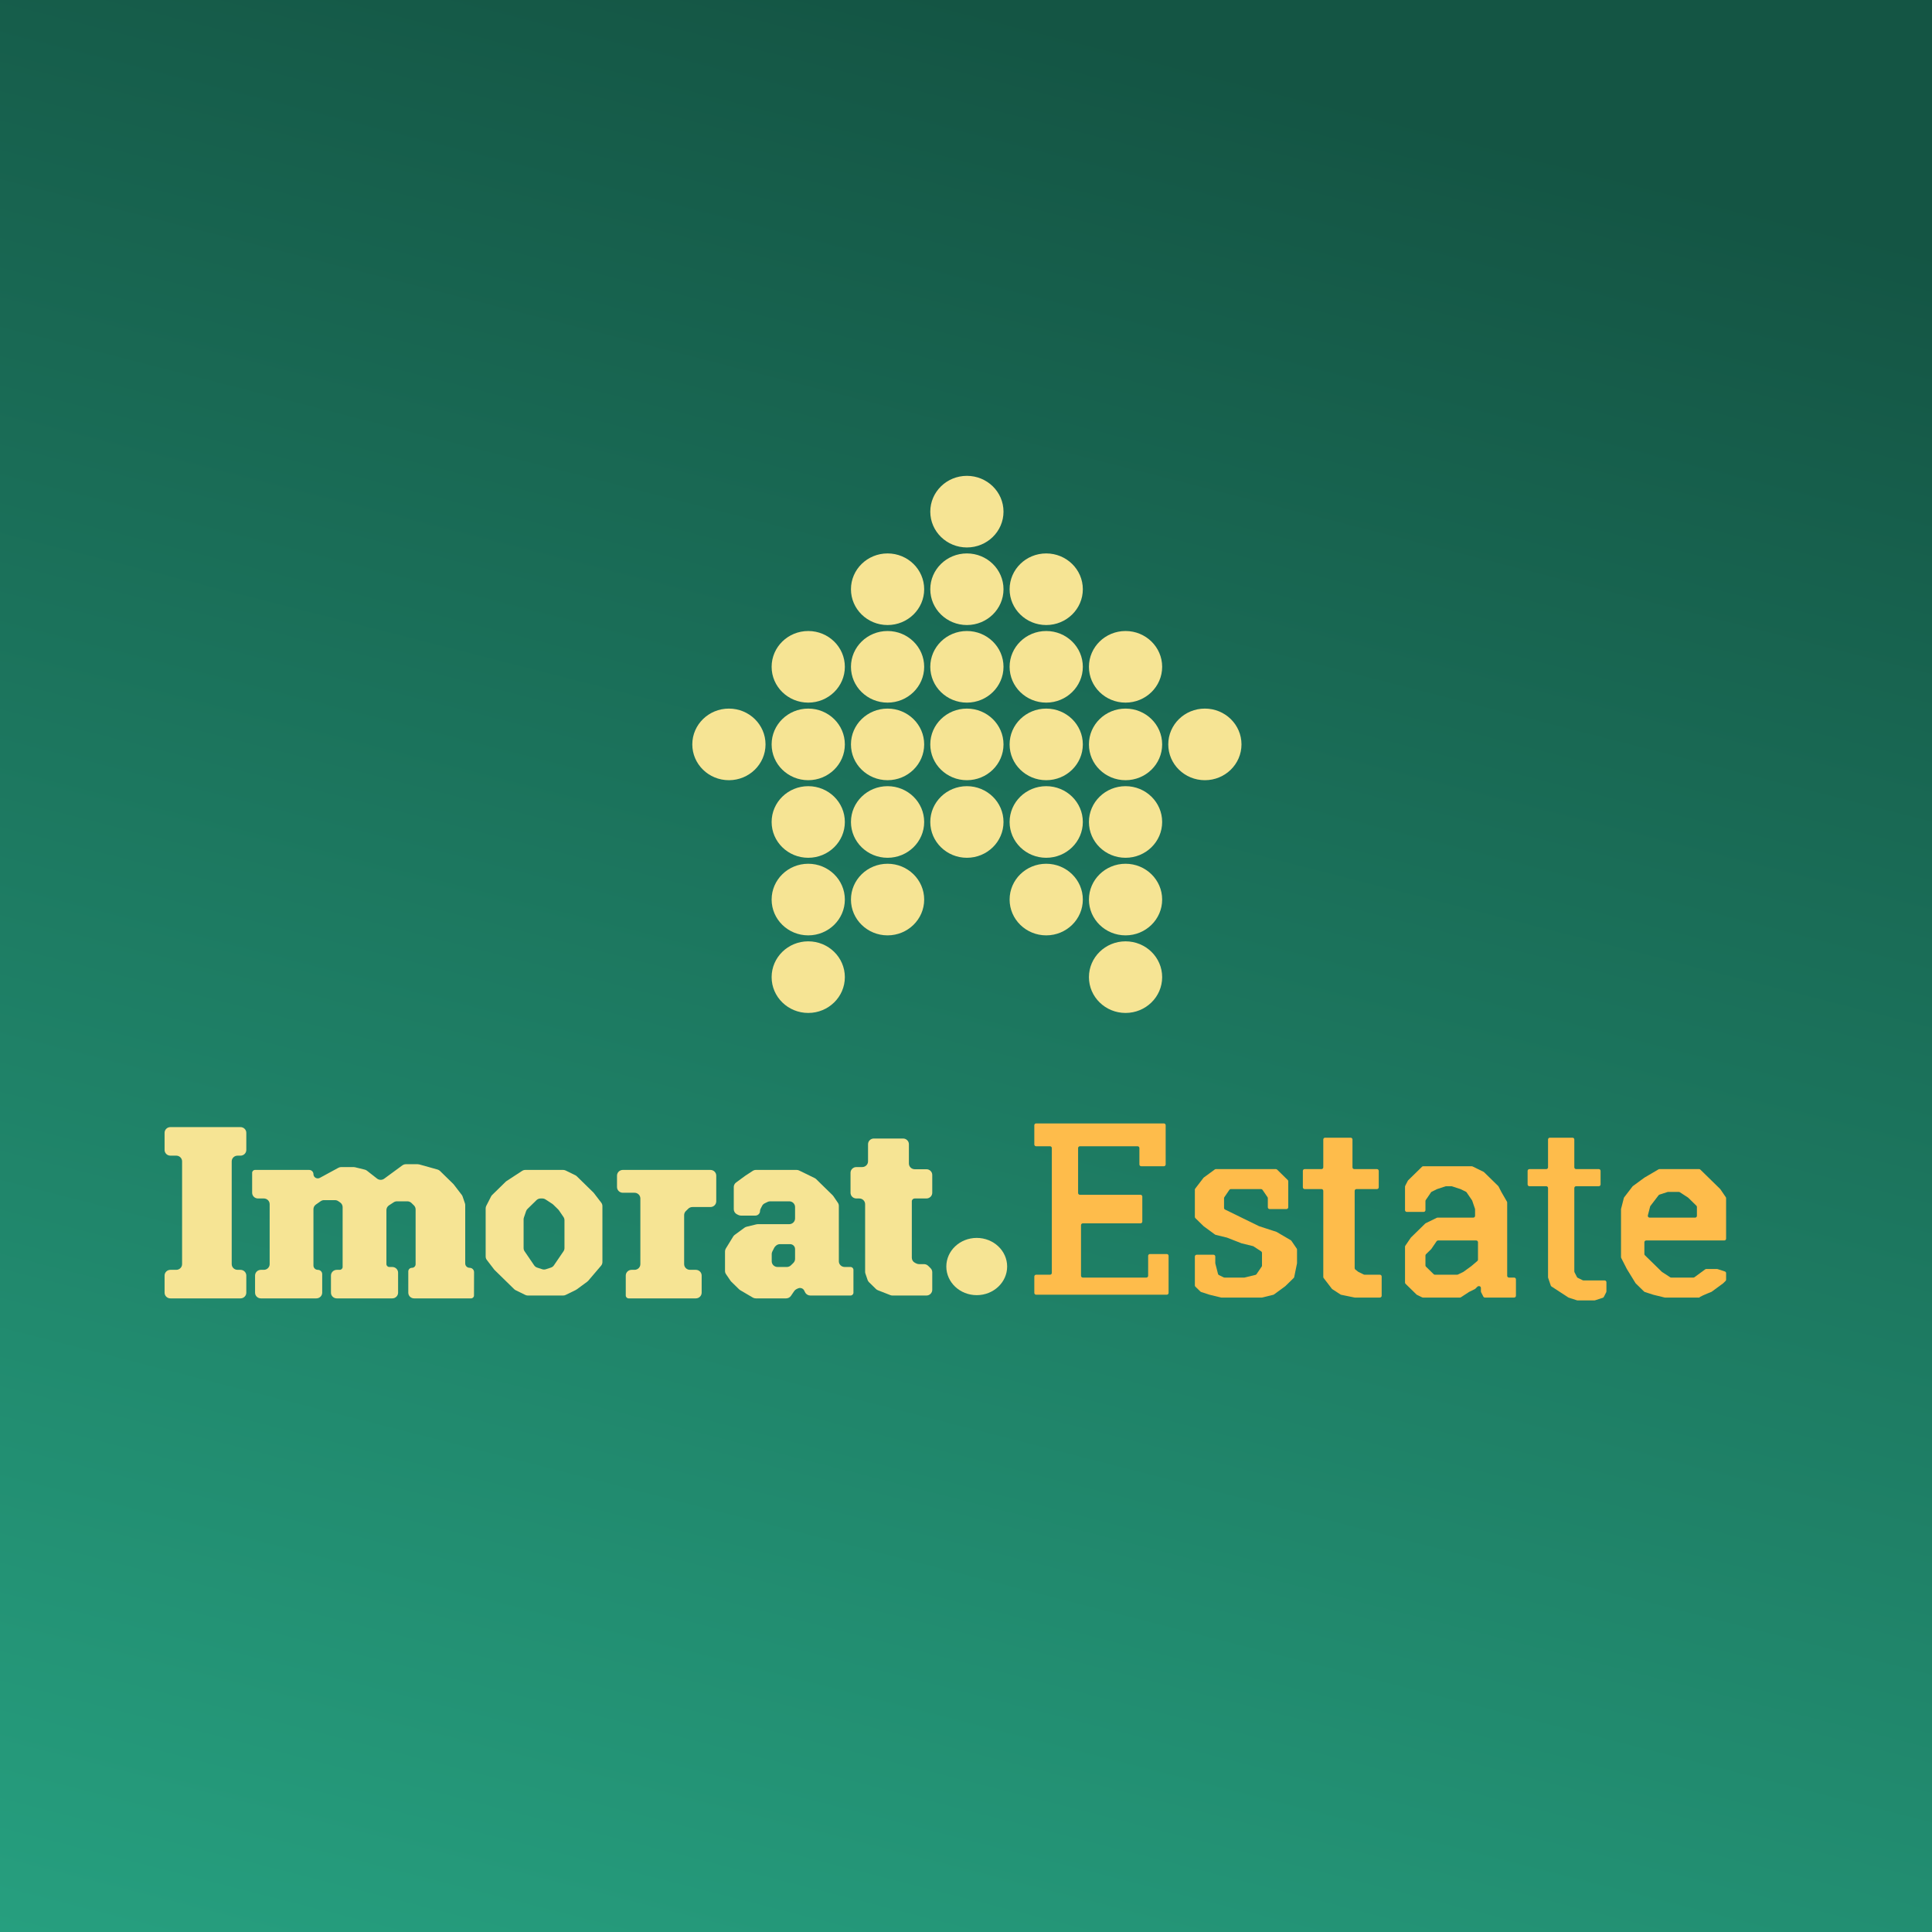 <svg width="1080" height="1080" viewBox="0 0 1080 1080" fill="none" xmlns="http://www.w3.org/2000/svg">
<rect width="1080" height="1080" fill="url(#paint0_linear_9_65)"/>
<ellipse cx="407.467" cy="416.122" rx="20.467" ry="20.016" fill="#F6E494"/>
<ellipse cx="673.533" cy="416.122" rx="20.467" ry="20.016" fill="#F6E494"/>
<ellipse cx="451.811" cy="372.754" rx="20.467" ry="20.016" fill="#F6E494"/>
<ellipse cx="451.811" cy="416.122" rx="20.467" ry="20.016" fill="#F6E494"/>
<ellipse cx="451.811" cy="459.491" rx="20.467" ry="20.016" fill="#F6E494"/>
<ellipse cx="451.811" cy="502.859" rx="20.467" ry="20.016" fill="#F6E494"/>
<ellipse cx="451.811" cy="546.228" rx="20.467" ry="20.016" fill="#F6E494"/>
<ellipse cx="629.189" cy="546.228" rx="20.467" ry="20.016" fill="#F6E494"/>
<ellipse cx="629.189" cy="372.754" rx="20.467" ry="20.016" fill="#F6E494"/>
<ellipse cx="629.189" cy="416.122" rx="20.467" ry="20.016" fill="#F6E494"/>
<ellipse cx="629.189" cy="459.491" rx="20.467" ry="20.016" fill="#F6E494"/>
<ellipse cx="629.189" cy="502.859" rx="20.467" ry="20.016" fill="#F6E494"/>
<ellipse cx="496.156" cy="329.385" rx="20.467" ry="20.016" fill="#F6E494"/>
<ellipse cx="496.156" cy="372.754" rx="20.467" ry="20.016" fill="#F6E494"/>
<ellipse cx="496.156" cy="416.122" rx="20.467" ry="20.016" fill="#F6E494"/>
<ellipse cx="496.156" cy="459.491" rx="20.467" ry="20.016" fill="#F6E494"/>
<ellipse cx="496.156" cy="502.859" rx="20.467" ry="20.016" fill="#F6E494"/>
<ellipse cx="540.5" cy="286.016" rx="20.467" ry="20.016" fill="#F6E494"/>
<ellipse cx="540.5" cy="329.385" rx="20.467" ry="20.016" fill="#F6E494"/>
<ellipse cx="540.5" cy="372.754" rx="20.467" ry="20.016" fill="#F6E494"/>
<ellipse cx="540.5" cy="416.122" rx="20.467" ry="20.016" fill="#F6E494"/>
<ellipse cx="540.5" cy="459.491" rx="20.467" ry="20.016" fill="#F6E494"/>
<ellipse cx="584.844" cy="329.385" rx="20.467" ry="20.016" fill="#F6E494"/>
<ellipse cx="584.844" cy="372.754" rx="20.467" ry="20.016" fill="#F6E494"/>
<ellipse cx="584.844" cy="416.122" rx="20.467" ry="20.016" fill="#F6E494"/>
<ellipse cx="584.844" cy="459.491" rx="20.467" ry="20.016" fill="#F6E494"/>
<ellipse cx="584.844" cy="502.859" rx="20.467" ry="20.016" fill="#F6E494"/>
<ellipse cx="546" cy="708" rx="17" ry="16" fill="#F6E494"/>
<g clip-path="url(#clip0_9_65)">
<path d="M95.263 646.015C93.461 646.015 92 644.586 92 642.824V633.249C92 631.486 93.461 630.057 95.263 630.057H134.424C136.226 630.057 137.687 631.486 137.687 633.249V642.824C137.687 644.586 136.226 646.015 134.424 646.015H132.792C130.99 646.015 129.529 647.444 129.529 649.207V706.655C129.529 708.418 130.99 709.847 132.792 709.847H134.424C136.226 709.847 137.687 711.276 137.687 713.038V722.613C137.687 724.376 136.226 725.805 134.424 725.805H95.263C93.461 725.805 92 724.376 92 722.613V713.038C92 711.276 93.461 709.847 95.263 709.847H98.527C100.329 709.847 101.79 708.418 101.79 706.655V706.238V649.207C101.79 647.444 100.329 646.015 98.527 646.015H95.263Z" fill="#F6E494"/>
<path d="M144.214 669.952C142.412 669.952 140.951 668.523 140.951 666.76V655.59C140.951 654.709 141.681 653.994 142.582 653.994H172.799C174.134 653.994 175.216 655.053 175.216 656.359C175.216 658.162 177.197 659.301 178.808 658.426L189.162 652.8C189.647 652.537 190.193 652.398 190.747 652.398H197.658C197.925 652.398 198.191 652.43 198.45 652.494L203.896 653.825C204.351 653.937 204.776 654.143 205.143 654.429L210.771 658.833C211.933 659.742 213.577 659.767 214.768 658.894L219.272 655.59L224.928 651.441C225.493 651.027 226.181 650.803 226.887 650.803H233.5C233.804 650.803 234.105 650.844 234.397 650.925L244.566 653.767C245.099 653.916 245.585 654.195 245.977 654.579L253.373 661.813C253.483 661.92 253.584 662.034 253.677 662.155L258.115 667.942C258.325 668.216 258.489 668.522 258.6 668.848L259.897 672.652C260.008 672.978 260.064 673.319 260.064 673.662V706.302C260.064 707.635 261.17 708.716 262.533 708.716C263.899 708.716 265.005 709.801 265.002 711.137L264.964 724.209C264.961 725.091 264.23 725.805 263.328 725.805H231.5C229.698 725.805 228.237 724.376 228.237 722.613V710.716C228.237 709.611 229.152 708.716 230.281 708.716C231.41 708.716 232.326 707.821 232.326 706.716V676.061C232.326 675.215 231.982 674.403 231.37 673.805L230.018 672.483C229.406 671.884 228.576 671.548 227.711 671.548H221.892C221.248 671.548 220.618 671.734 220.082 672.084L217.462 673.792C216.554 674.384 216.009 675.38 216.009 676.448V706.655C216.009 707.536 216.739 708.251 217.64 708.251H219.272C221.074 708.251 222.535 709.68 222.535 711.443V722.613C222.535 724.376 221.074 725.805 219.272 725.805H188.27C186.468 725.805 185.007 724.376 185.007 722.613V713.038C185.007 711.276 186.468 709.847 188.27 709.847H189.902C190.803 709.847 191.533 709.132 191.533 708.251V674.795C191.533 673.759 191.02 672.788 190.155 672.19L189.117 671.471C188.566 671.089 187.907 670.884 187.231 670.884H181.158C180.477 670.884 179.814 671.092 179.26 671.479L176.582 673.352C175.725 673.951 175.216 674.918 175.216 675.948V707.453C175.216 708.775 176.312 709.847 177.664 709.847C179.016 709.847 180.111 710.918 180.111 712.24V722.613C180.111 724.376 178.65 725.805 176.848 725.805H145.846C144.044 725.805 142.582 724.376 142.582 722.613V713.038C142.582 711.276 144.044 709.847 145.846 709.847H147.478C149.28 709.847 150.741 708.418 150.741 706.655V673.144C150.741 671.381 149.28 669.952 147.478 669.952H144.214Z" fill="#F6E494"/>
<path d="M354.703 709.847C356.505 709.847 357.966 708.418 357.966 706.655V669.952C357.966 668.189 356.505 666.76 354.703 666.76H348.176C346.373 666.76 344.912 665.332 344.912 663.569V657.186C344.912 655.423 346.373 653.994 348.176 653.994H397.127C398.929 653.994 400.39 655.423 400.39 657.186V671.548C400.39 673.311 398.929 674.739 397.127 674.739H387.056C386.191 674.739 385.361 675.076 384.749 675.674L383.397 676.996C382.785 677.595 382.441 678.407 382.441 679.253V706.655C382.441 708.418 383.902 709.847 385.705 709.847H388.968C390.77 709.847 392.231 711.276 392.231 713.038V722.613C392.231 724.376 390.77 725.805 388.968 725.805H351.439C350.538 725.805 349.807 725.09 349.807 724.209V713.038C349.807 711.276 351.268 709.847 353.071 709.847H354.703Z" fill="#F6E494"/>
<path d="M481.975 652.398C483.776 652.398 485.238 650.969 485.238 649.207V639.632C485.238 637.869 486.7 636.441 488.501 636.441H504.818C506.62 636.441 508.082 637.869 508.082 639.632V650.412C508.082 652.175 509.544 653.604 511.345 653.604H517.872C519.673 653.604 521.135 655.033 521.135 656.795V666.76C521.135 668.523 519.673 669.952 517.872 669.952H511.345C510.444 669.952 509.713 670.667 509.713 671.548V703.087C509.713 704.296 510.412 705.401 511.518 705.942L512.288 706.318C512.742 706.54 513.241 706.655 513.747 706.655H516.521C517.386 706.655 518.214 706.992 518.828 707.59L520.179 708.912C520.793 709.51 521.135 710.322 521.135 711.169V721.017C521.135 722.78 519.673 724.209 517.872 724.209H516.24H498.921C498.504 724.209 498.092 724.131 497.707 723.981L490.756 721.26C490.345 721.1 489.973 720.86 489.66 720.554L485.783 716.763C485.424 716.412 485.153 715.985 484.993 715.515L483.773 711.934C483.662 711.609 483.606 711.268 483.606 710.925V705.059V673.144C483.606 671.381 482.144 669.952 480.343 669.952H478.711C476.91 669.952 475.448 668.523 475.448 666.76V655.59C475.448 653.827 476.91 652.398 478.711 652.398H481.975Z" fill="#F6E494"/>
<path fill-rule="evenodd" clip-rule="evenodd" d="M291.876 654.53C292.412 654.181 293.042 653.994 293.686 653.994H314.771C315.278 653.994 315.778 654.11 316.231 654.331L321.595 656.954C321.909 657.108 322.195 657.309 322.443 657.552L326.964 661.973L331.695 666.6C331.804 666.707 331.905 666.821 331.998 666.942L336.101 672.292C336.525 672.845 336.754 673.517 336.754 674.207V698.676V705.5C336.754 706.246 336.486 706.969 335.997 707.543L328.84 715.944C328.677 716.134 328.493 716.305 328.291 716.454L322.304 720.845C322.147 720.96 321.981 721.06 321.805 721.146L316.231 723.872C315.778 724.094 315.278 724.209 314.771 724.209H295.1C294.594 724.209 294.094 724.094 293.641 723.872L288.277 721.249C287.963 721.095 287.677 720.894 287.429 720.651L282.908 716.23L276.545 710.007C276.436 709.9 276.335 709.786 276.242 709.665L272.139 704.315C271.715 703.762 271.486 703.09 271.486 702.4V675.493C271.486 674.997 271.604 674.509 271.831 674.066L274.513 668.819C274.67 668.513 274.876 668.233 275.124 667.99L279.645 663.569L282.68 660.601C282.831 660.452 282.998 660.319 283.177 660.202L291.876 654.53ZM309.244 673.367C309.092 673.219 308.925 673.085 308.746 672.968L304.942 670.488C304.406 670.138 303.776 669.952 303.132 669.952H302.208C301.343 669.952 300.513 670.288 299.901 670.887L297.593 673.144L294.875 675.803C294.517 676.153 294.246 676.58 294.086 677.05L292.866 680.631C292.755 680.957 292.698 681.297 292.698 681.641V697.71C292.698 698.34 292.889 698.956 293.246 699.48L295.962 703.464L298.604 707.34C299.006 707.93 299.599 708.373 300.287 708.597L303.088 709.51C303.758 709.729 304.482 709.729 305.152 709.51L307.953 708.597C308.641 708.373 309.234 707.93 309.636 707.34L312.279 703.464L314.994 699.48C315.351 698.956 315.542 698.34 315.542 697.71V682.089C315.542 681.459 315.351 680.843 314.994 680.319L312.458 676.598C312.339 676.423 312.202 676.26 312.05 676.112L309.244 673.367Z" fill="#F6E494"/>
<path fill-rule="evenodd" clip-rule="evenodd" d="M410.18 663.569C410.18 662.564 410.664 661.619 411.485 661.016L416.707 657.186L420.78 654.53C421.315 654.181 421.945 653.994 422.591 653.994H445.307C445.813 653.994 446.312 654.11 446.766 654.331L455.394 658.55C455.708 658.703 455.995 658.905 456.243 659.148L460.763 663.569L465.429 668.133C465.583 668.281 465.716 668.444 465.837 668.619L468.373 672.34C468.732 672.864 468.921 673.48 468.921 674.11V705.059C468.921 706.822 470.383 708.251 472.184 708.251H475.448C476.349 708.251 477.08 708.966 477.08 709.847V722.613C477.08 723.494 476.349 724.209 475.448 724.209H452.989C451.752 724.209 450.623 723.526 450.072 722.445L449.53 721.388C449.406 721.142 449.24 720.918 449.041 720.724C448.244 719.946 447.03 719.753 446.025 720.245L445.222 720.638C444.713 720.887 444.279 721.26 443.966 721.723L442.151 724.383C441.545 725.271 440.526 725.805 439.436 725.805H422.506C421.915 725.805 421.334 725.647 420.825 725.35L413.788 721.219C413.559 721.085 413.348 720.924 413.16 720.74L408.777 716.453C408.625 716.305 408.488 716.142 408.369 715.967L405.833 712.247C405.476 711.722 405.285 711.106 405.285 710.476V699.56C405.285 698.982 405.446 698.414 405.75 697.918L409.851 691.233C410.069 690.879 410.354 690.57 410.691 690.322L416.18 686.297C416.528 686.041 416.924 685.857 417.346 685.754L422.845 684.41C423.103 684.346 423.367 684.314 423.635 684.314H431.392H441.182C442.984 684.314 444.446 682.885 444.446 681.123V674.739C444.446 672.977 442.984 671.548 441.182 671.548H430.531C430.025 671.548 429.525 671.663 429.072 671.885L427.47 672.668C426.84 672.977 426.327 673.477 426.011 674.095L425.143 675.79C424.96 676.149 424.865 676.544 424.865 676.945C424.865 678.371 423.684 679.527 422.225 679.527H414.214C413.707 679.527 413.208 679.412 412.755 679.19L411.984 678.813C410.878 678.273 410.18 677.167 410.18 675.959V663.569ZM443.489 705.994C444.103 705.396 444.446 704.584 444.446 703.737V698.209C444.446 697.486 444.152 696.794 443.63 696.283C443.108 695.772 442.4 695.485 441.659 695.485H436.007C435.142 695.485 434.313 695.821 433.699 696.419L433.399 696.714C433.151 696.957 432.942 697.237 432.786 697.544L431.738 699.598C431.51 700.041 431.392 700.53 431.392 701.026V705.059C431.392 706.822 432.854 708.251 434.656 708.251H439.831C440.696 708.251 441.525 707.915 442.138 707.316L443.489 705.994Z" fill="#F6E494"/>
</g>
<g clip-path="url(#clip1_9_65)">
<path d="M579.189 640.766C578.637 640.766 578.189 640.319 578.189 639.766V629C578.189 628.448 578.637 628 579.189 628H650.615C651.167 628 651.615 628.448 651.615 629V650.937C651.615 651.489 651.167 651.937 650.615 651.937H637.93C637.377 651.937 636.93 651.489 636.93 650.937V641.766C636.93 641.214 636.482 640.766 635.93 640.766H603.664C603.112 640.766 602.664 641.214 602.664 641.766V666.895C602.664 667.447 603.112 667.895 603.664 667.895H637.561C638.114 667.895 638.561 668.342 638.561 668.895V682.853C638.561 683.405 638.114 683.853 637.561 683.853H605.296C604.744 683.853 604.296 684.3 604.296 684.853V713.173C604.296 713.725 604.744 714.173 605.296 714.173H640.825C641.377 714.173 641.825 713.725 641.825 713.173V702.012C641.825 701.46 642.273 701.012 642.825 701.012H652.247C652.799 701.012 653.247 701.46 653.247 702.012V722.747C653.247 723.3 652.799 723.747 652.247 723.747H579.189C578.637 723.747 578.189 723.3 578.189 722.747V713.577C578.189 713.024 578.637 712.577 579.189 712.577H586.979C587.531 712.577 587.979 712.129 587.979 711.577V641.766C587.979 641.214 587.531 640.766 586.979 640.766H579.189Z" fill="#FEBC4B"/>
<path d="M719.845 659.622C720.038 659.81 720.146 660.067 720.146 660.336V674.874C720.146 675.426 719.698 675.874 719.146 675.874H709.724C709.172 675.874 708.724 675.426 708.724 674.874V669.799C708.724 669.598 708.664 669.402 708.551 669.236L705.759 665.14C705.572 664.867 705.263 664.703 704.932 664.703H688.041C687.71 664.703 687.401 664.867 687.215 665.14L684.423 669.236C684.309 669.402 684.249 669.598 684.249 669.799V675.25C684.249 675.631 684.466 675.98 684.81 676.148L694.039 680.661L703.829 685.448L713.516 688.606C713.585 688.629 713.651 688.658 713.713 688.695L721.584 693.314C721.712 693.388 721.821 693.491 721.904 693.613L724.867 697.96C724.981 698.126 725.041 698.322 725.041 698.523V706.092C725.041 706.16 725.034 706.227 725.021 706.293L723.471 713.872C723.431 714.068 723.333 714.247 723.19 714.387L718.514 718.96L712.148 723.63C712.042 723.707 711.922 723.763 711.794 723.795L705.578 725.314C705.5 725.333 705.42 725.343 705.34 725.343H692.407H682.738C682.658 725.343 682.578 725.333 682.5 725.314L676.09 723.747L671.417 722.224C671.271 722.176 671.138 722.096 671.028 721.988L668.233 719.254C668.04 719.066 667.932 718.808 667.932 718.539V710.981V707.789V702.406C667.932 701.854 668.38 701.406 668.932 701.406H678.354C678.906 701.406 679.354 701.854 679.354 702.406V706.068C679.354 706.151 679.364 706.234 679.385 706.315L680.871 712.129C680.944 712.413 681.137 712.651 681.401 712.78L684.041 714.071C684.178 714.138 684.328 714.173 684.48 714.173H695.55C695.63 714.173 695.71 714.163 695.788 714.144L701.825 712.668C702.065 712.609 702.274 712.464 702.414 712.26L705.287 708.044C705.4 707.878 705.461 707.682 705.461 707.481V700.352C705.461 700.014 705.29 699.699 705.007 699.515L700.709 696.712C700.614 696.65 700.51 696.605 700.4 696.578L694.039 695.023L685.881 691.832L679.547 690.283C679.419 690.252 679.299 690.196 679.193 690.118L672.827 685.448L668.233 680.955C668.04 680.767 667.932 680.509 667.932 680.24V665.042C667.932 664.822 668.004 664.608 668.138 664.434L672.74 658.433C672.798 658.358 672.866 658.292 672.942 658.236L679.09 653.726C679.261 653.6 679.468 653.533 679.681 653.533H713.212C713.473 653.533 713.724 653.635 713.911 653.818L719.845 659.622Z" fill="#FEBC4B"/>
<path d="M729.305 664.703C728.752 664.703 728.305 664.255 728.305 663.703V654.533C728.305 653.98 728.752 653.533 729.305 653.533H738.726C739.279 653.533 739.726 653.085 739.726 652.533V636.979C739.726 636.427 740.174 635.979 740.726 635.979H755.043C755.596 635.979 756.043 636.427 756.043 636.979V652.533C756.043 653.085 756.491 653.533 757.043 653.533H769.729C770.281 653.533 770.729 653.98 770.729 654.533V663.703C770.729 664.255 770.281 664.703 769.729 664.703H758.266C757.713 664.703 757.266 665.151 757.266 665.703V708.898C757.266 709.205 757.407 709.496 757.65 709.685L759.224 710.916C759.279 710.959 759.338 710.996 759.401 711.027L762.362 712.475C762.499 712.542 762.649 712.577 762.802 712.577H771.36C771.913 712.577 772.36 713.024 772.36 713.577V724.343C772.36 724.895 771.913 725.343 771.36 725.343H757.368C757.3 725.343 757.232 725.336 757.166 725.322L749.702 723.785C749.58 723.76 749.463 723.712 749.358 723.644L744.765 720.649C744.67 720.587 744.586 720.51 744.517 720.42L739.933 714.442C739.799 714.267 739.726 714.053 739.726 713.833V665.703C739.726 665.151 739.279 664.703 738.726 664.703H729.305Z" fill="#FEBC4B"/>
<path d="M864.367 653.533C864.919 653.533 865.367 653.085 865.367 652.533V636.979C865.367 636.427 865.814 635.979 866.367 635.979H879.052C879.604 635.979 880.052 636.427 880.052 636.979V652.533C880.052 653.085 880.5 653.533 881.052 653.533H893.737C894.29 653.533 894.737 653.98 894.737 654.533V662.107C894.737 662.66 894.29 663.107 893.737 663.107H881.052C880.5 663.107 880.052 663.555 880.052 664.107V710.74C880.052 710.898 880.09 711.054 880.162 711.195L881.532 713.876C881.63 714.068 881.789 714.224 881.983 714.319L884.739 715.667C884.876 715.734 885.026 715.768 885.178 715.768H897.001C897.553 715.768 898.001 716.216 898.001 716.768V721.911C898.001 722.069 897.963 722.225 897.891 722.366L896.557 724.975C896.437 725.211 896.228 725.389 895.976 725.471L891.625 726.89C891.525 726.922 891.42 726.939 891.315 726.939H881.843C881.737 726.939 881.633 726.922 881.533 726.89L876.914 725.384C876.831 725.357 876.751 725.319 876.678 725.271L871.894 722.151L867.288 719.148C867.1 719.026 866.959 718.845 866.887 718.633L865.42 714.329C865.385 714.225 865.367 714.117 865.367 714.007V664.107C865.367 663.555 864.919 663.107 864.367 663.107H854.945C854.393 663.107 853.945 662.66 853.945 662.107V654.533C853.945 653.98 854.393 653.533 854.945 653.533H864.367Z" fill="#FEBC4B"/>
<path fill-rule="evenodd" clip-rule="evenodd" d="M795.836 677.469C796.388 677.469 796.836 677.022 796.836 676.469V671.395C796.836 671.194 796.896 670.997 797.009 670.831L799.95 666.518C800.048 666.374 800.181 666.259 800.337 666.183L803.362 664.703L808.106 663.157C808.207 663.124 808.311 663.107 808.416 663.107H811.362C811.467 663.107 811.572 663.124 811.672 663.157L816.416 664.703L819.442 666.183C819.597 666.259 819.731 666.374 819.829 666.518L822.866 670.974C822.917 671.048 822.957 671.129 822.987 671.215L824.521 675.717C824.556 675.821 824.574 675.93 824.574 676.039V679.065V679.661C824.574 680.213 824.127 680.661 823.574 680.661H803.594C803.442 680.661 803.291 680.696 803.155 680.763L796.98 683.782C796.885 683.829 796.797 683.891 796.72 683.965L791.941 688.64L788.748 691.762C788.701 691.808 788.658 691.859 788.621 691.914L785.588 696.364C785.474 696.53 785.414 696.726 785.414 696.927V701.406V716.943C785.414 717.212 785.522 717.47 785.715 717.658L788.677 720.556L791.825 723.635C791.902 723.709 791.989 723.771 792.085 723.818L794.996 725.241C795.133 725.308 795.283 725.343 795.435 725.343H801.731H816.119C816.313 725.343 816.502 725.287 816.665 725.181L821.311 722.151L824.43 720.627C824.526 720.58 824.613 720.518 824.69 720.443L825.915 719.245C826.102 719.062 826.352 718.96 826.614 718.96H826.838C827.39 718.96 827.838 719.408 827.838 719.96V721.911C827.838 722.069 827.875 722.225 827.947 722.366L829.191 724.798C829.362 725.133 829.706 725.343 830.081 725.343H831.101H839.26H846.418C846.97 725.343 847.418 724.895 847.418 724.343V715.173C847.418 714.62 846.97 714.173 846.418 714.173H843.523C842.971 714.173 842.523 713.725 842.523 713.173V672.213C842.523 672.037 842.477 671.864 842.389 671.712L839.26 666.299L837.702 663.253C837.653 663.156 837.589 663.069 837.511 662.993L835.996 661.511L832.733 658.32L829.585 655.241C829.508 655.166 829.421 655.104 829.325 655.058L826.206 653.533L823.151 652.038C823.014 651.972 822.864 651.937 822.711 651.937H816.416H795.612C795.35 651.937 795.099 652.039 794.912 652.222L791.941 655.128L788.677 658.32L787.162 659.801C787.085 659.877 787.02 659.965 786.971 660.061L785.523 662.893C785.451 663.034 785.414 663.19 785.414 663.348V676.469C785.414 677.022 785.862 677.469 786.414 677.469H795.836ZM826.206 694.427C826.206 693.875 825.758 693.427 825.206 693.427H803.891C803.56 693.427 803.251 693.591 803.065 693.864L800.155 698.132C800.118 698.187 800.075 698.238 800.028 698.284L797.136 701.112C796.944 701.3 796.836 701.558 796.836 701.827V707.369C796.836 707.638 796.944 707.895 797.136 708.084L798.467 709.385L801.439 712.292C801.626 712.474 801.877 712.577 802.138 712.577H814.553C814.705 712.577 814.855 712.542 814.992 712.475L817.97 711.019C818.022 710.994 818.071 710.964 818.117 710.931L822.459 707.789L825.855 704.897C826.078 704.707 826.206 704.429 826.206 704.136V694.427Z" fill="#FEBC4B"/>
<path fill-rule="evenodd" clip-rule="evenodd" d="M927.643 653.533C927.465 653.533 927.29 653.58 927.137 653.67L919.213 658.32L912.801 663.023C912.725 663.079 912.657 663.145 912.599 663.221L907.915 669.328C907.833 669.435 907.774 669.558 907.74 669.689L906.19 675.752C906.17 675.833 906.159 675.916 906.159 675.999V702.761C906.159 702.919 906.197 703.076 906.269 703.216L909.422 709.385L914.253 717.259C914.296 717.329 914.347 717.393 914.406 717.451L919.046 721.988C919.155 722.096 919.289 722.176 919.435 722.224L924.108 723.747L930.517 725.314C930.595 725.333 930.675 725.343 930.755 725.343H937.161H950.215C948.928 725.343 953.875 723.277 956.622 722.199C956.702 722.167 956.777 722.126 956.847 722.074L963.268 717.364L964.599 716.062C964.792 715.874 964.9 715.617 964.9 715.348V711.707C964.9 711.274 964.622 710.89 964.21 710.756L960.156 709.434C960.056 709.402 959.951 709.385 959.846 709.385H953.806C953.593 709.385 953.386 709.453 953.214 709.579L947.215 713.979C947.044 714.105 946.837 714.173 946.624 714.173H934.195C934.001 714.173 933.811 714.116 933.649 714.01L929.085 711.035C929.03 710.999 928.979 710.958 928.932 710.912L925.739 707.789L922.476 704.598L919.513 701.7C919.321 701.512 919.213 701.255 919.213 700.985V694.427C919.213 693.875 919.66 693.427 920.213 693.427H963.9C964.452 693.427 964.9 692.98 964.9 692.427V669.799C964.9 669.598 964.84 669.402 964.726 669.236L961.693 664.785C961.655 664.731 961.613 664.68 961.566 664.634L956.742 659.916L953.478 656.724L950.506 653.818C950.319 653.635 950.068 653.533 949.807 653.533H927.643ZM922.601 674.115C922.518 674.223 922.459 674.345 922.425 674.476L921.163 679.413C921.002 680.046 921.479 680.661 922.132 680.661H947.583C948.135 680.661 948.583 680.213 948.583 679.661V674.699C948.583 674.43 948.475 674.172 948.282 673.984L943.759 669.559C943.712 669.514 943.66 669.472 943.605 669.437L939.042 666.461C938.879 666.355 938.69 666.299 938.496 666.299H932.425C932.32 666.299 932.215 666.316 932.115 666.348L927.666 667.799C927.474 667.861 927.305 667.981 927.182 668.141L922.601 674.115Z" fill="#FEBC4B"/>
</g>
<defs>
<linearGradient id="paint0_linear_9_65" x1="540" y1="0" x2="124.349" y2="1621.9" gradientUnits="userSpaceOnUse">
<stop stop-color="#145544"/>
<stop offset="0.971" stop-color="#2DBB95"/>
<stop offset="1" stop-color="#145544"/>
</linearGradient>
<clipPath id="clip0_9_65">
<rect width="437.294" height="98.939" fill="white" transform="translate(92 628.462)"/>
</clipPath>
<clipPath id="clip1_9_65">
<rect width="395" height="99" fill="white" transform="translate(570 628)"/>
</clipPath>
</defs>
</svg>
